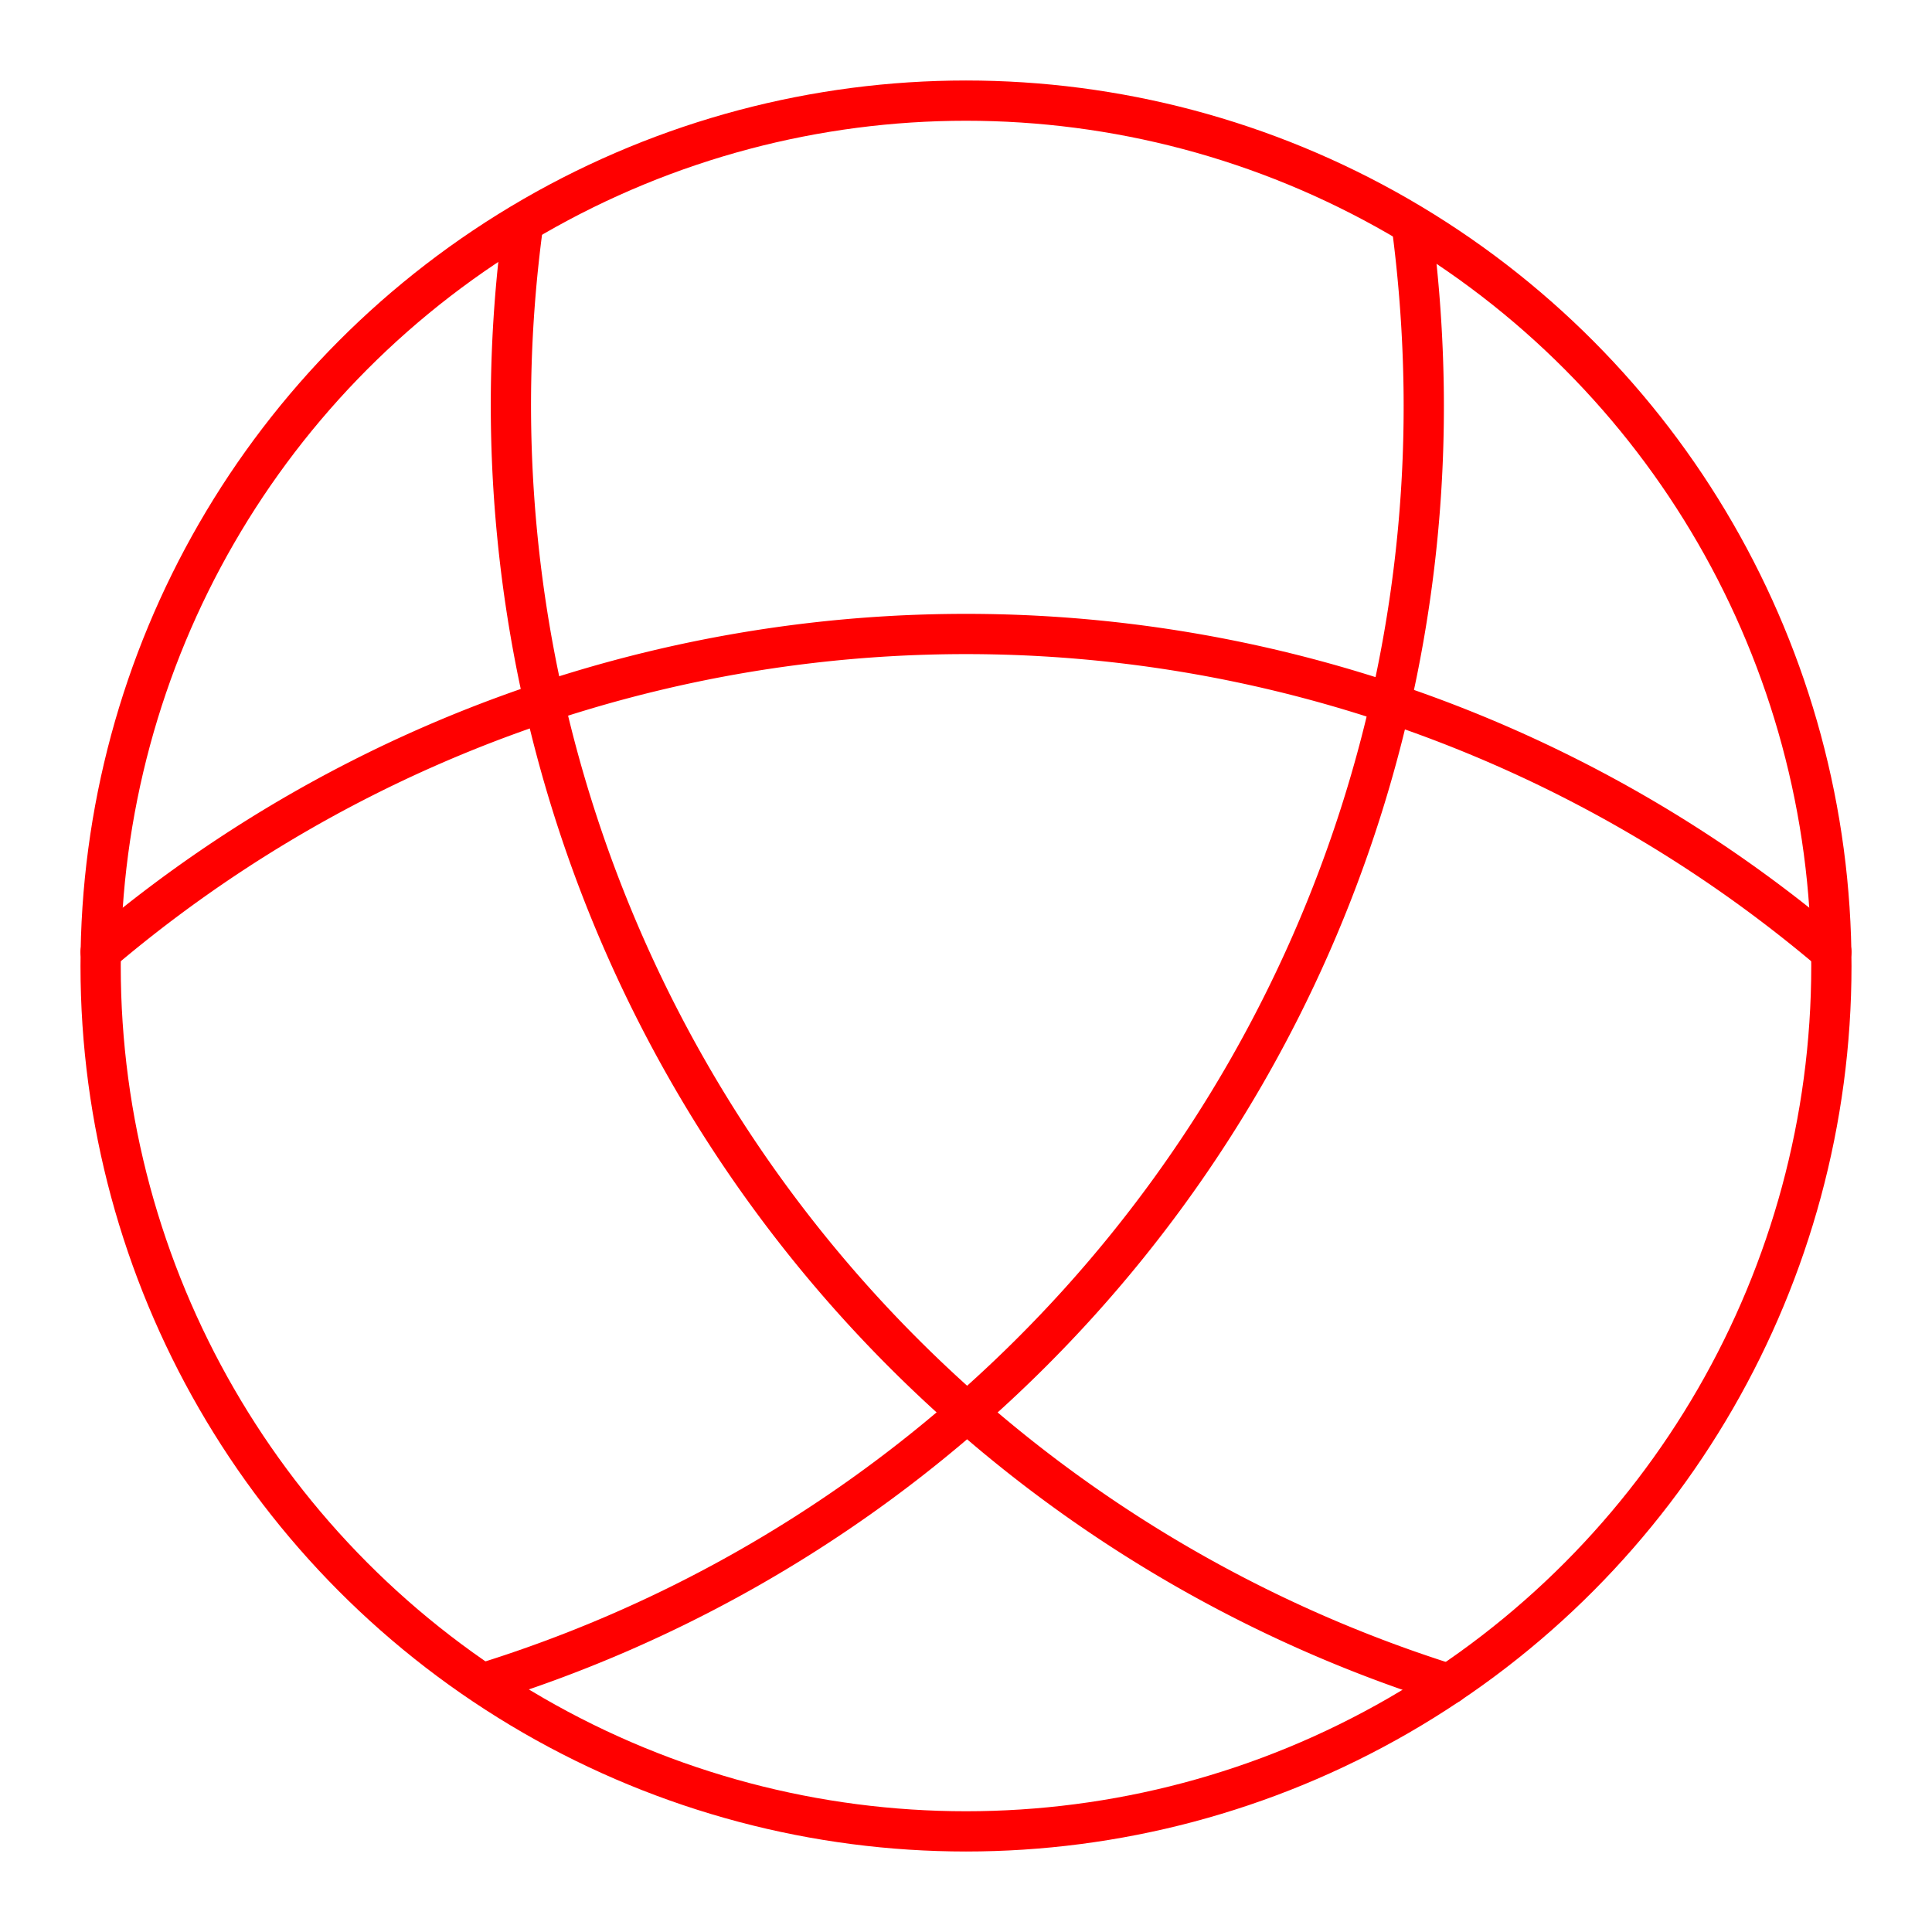<svg xmlns="http://www.w3.org/2000/svg" viewBox="0 0 48 48"><defs><style>.a{fill:none;stroke:#ff0000;stroke-linecap:round;stroke-linejoin:round;}</style></defs><circle class="a" cx="24" cy="24" r="21.5"/><path class="a" d="M36,41.84A33.32,33.32,0,0,1,13,5.55"/><path class="a" d="M2.5,23.65a33.21,33.21,0,0,1,43,0"/><path class="a" d="M35.1,5.79a34.7,34.7,0,0,1,.27,3.84A33.21,33.21,0,0,1,12,41.82"/></svg>